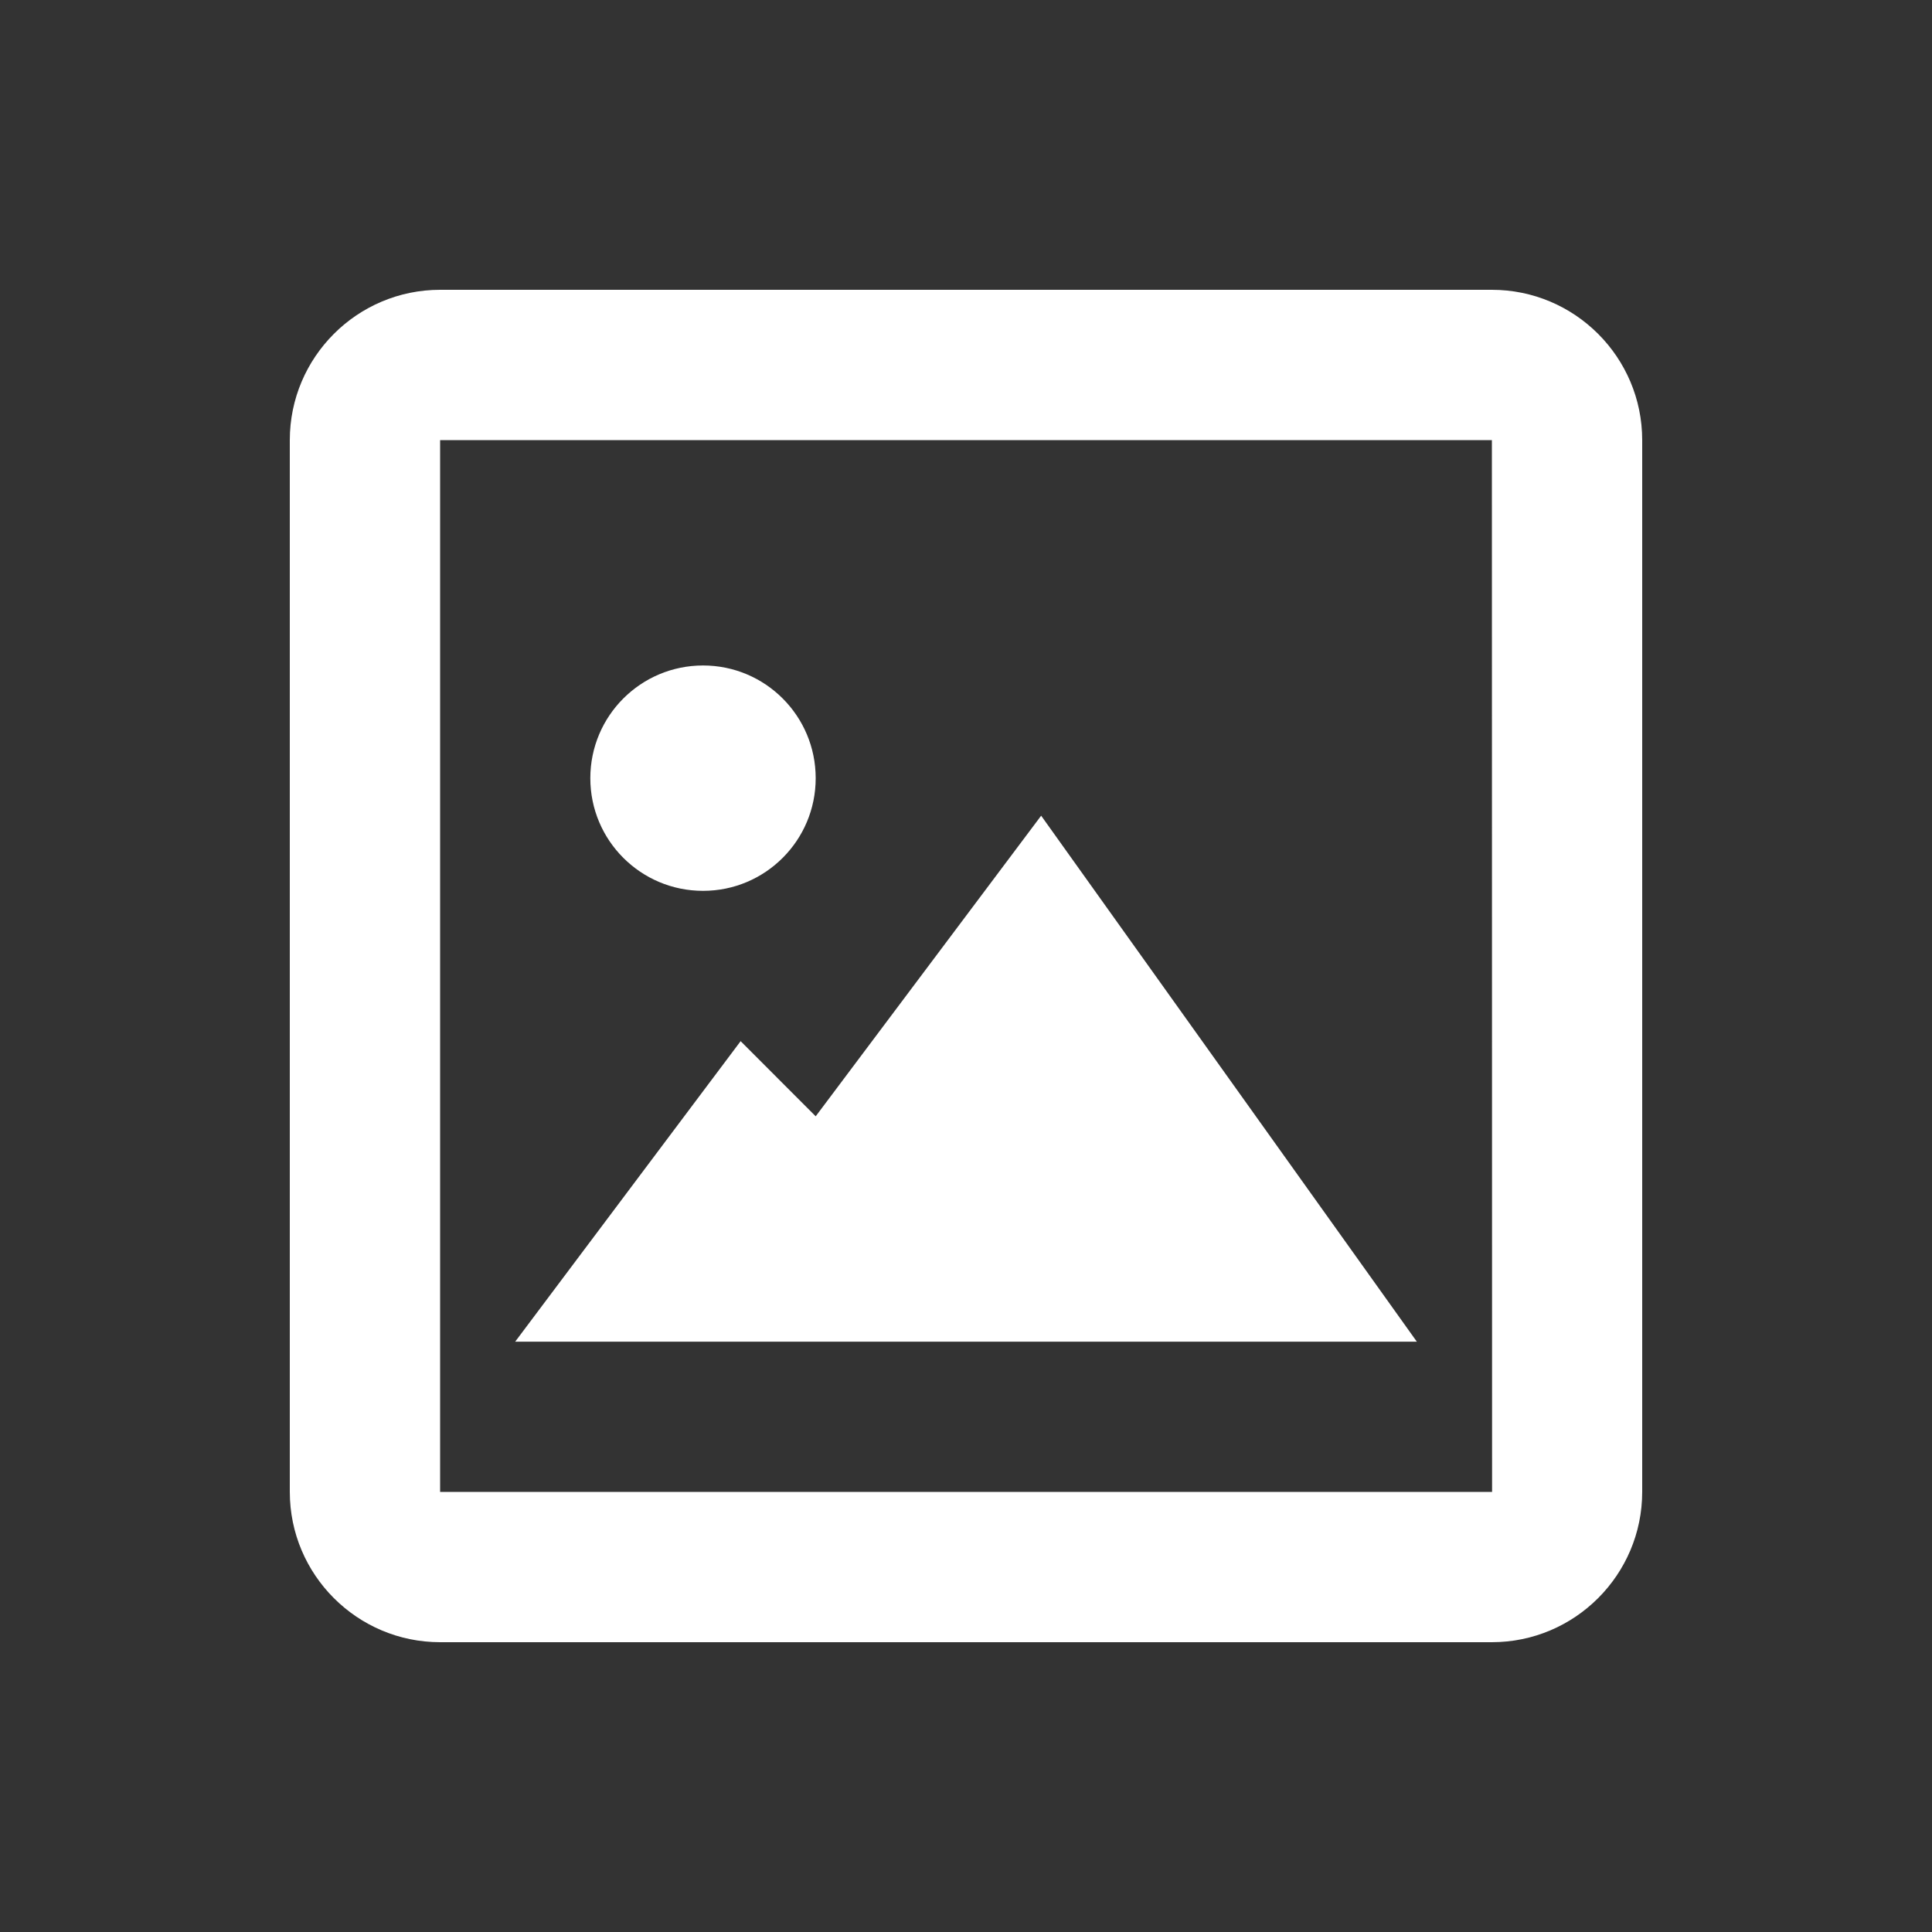 <svg width="20" height="20" viewBox="0 0 20 20" fill="none" xmlns="http://www.w3.org/2000/svg">
<rect x="0" y="0" width="20" height="20" fill="#333333" stroke="none"/>
<path fill-rule="evenodd" clip-rule="evenodd" d="M4.556 3C3.698 3 3 3.698 3 4.556V15.444C3 16.302 3.698 17 4.556 17H15.444C16.302 17 17 16.302 17 15.444V4.556C17 3.698 16.302 3 15.444 3H4.556ZM4.556 4.556H15.444L15.446 15.444H4.556V4.556ZM7.667 10.778L5.333 13.889H14.667L10.778 8.444L8.444 11.556L7.667 10.778ZM8.444 8.056C8.444 7.411 7.922 6.889 7.278 6.889C6.633 6.889 6.111 7.411 6.111 8.056C6.111 8.7 6.633 9.222 7.278 9.222C7.922 9.222 8.444 8.7 8.444 8.056Z" fill="white"/>
</svg>
